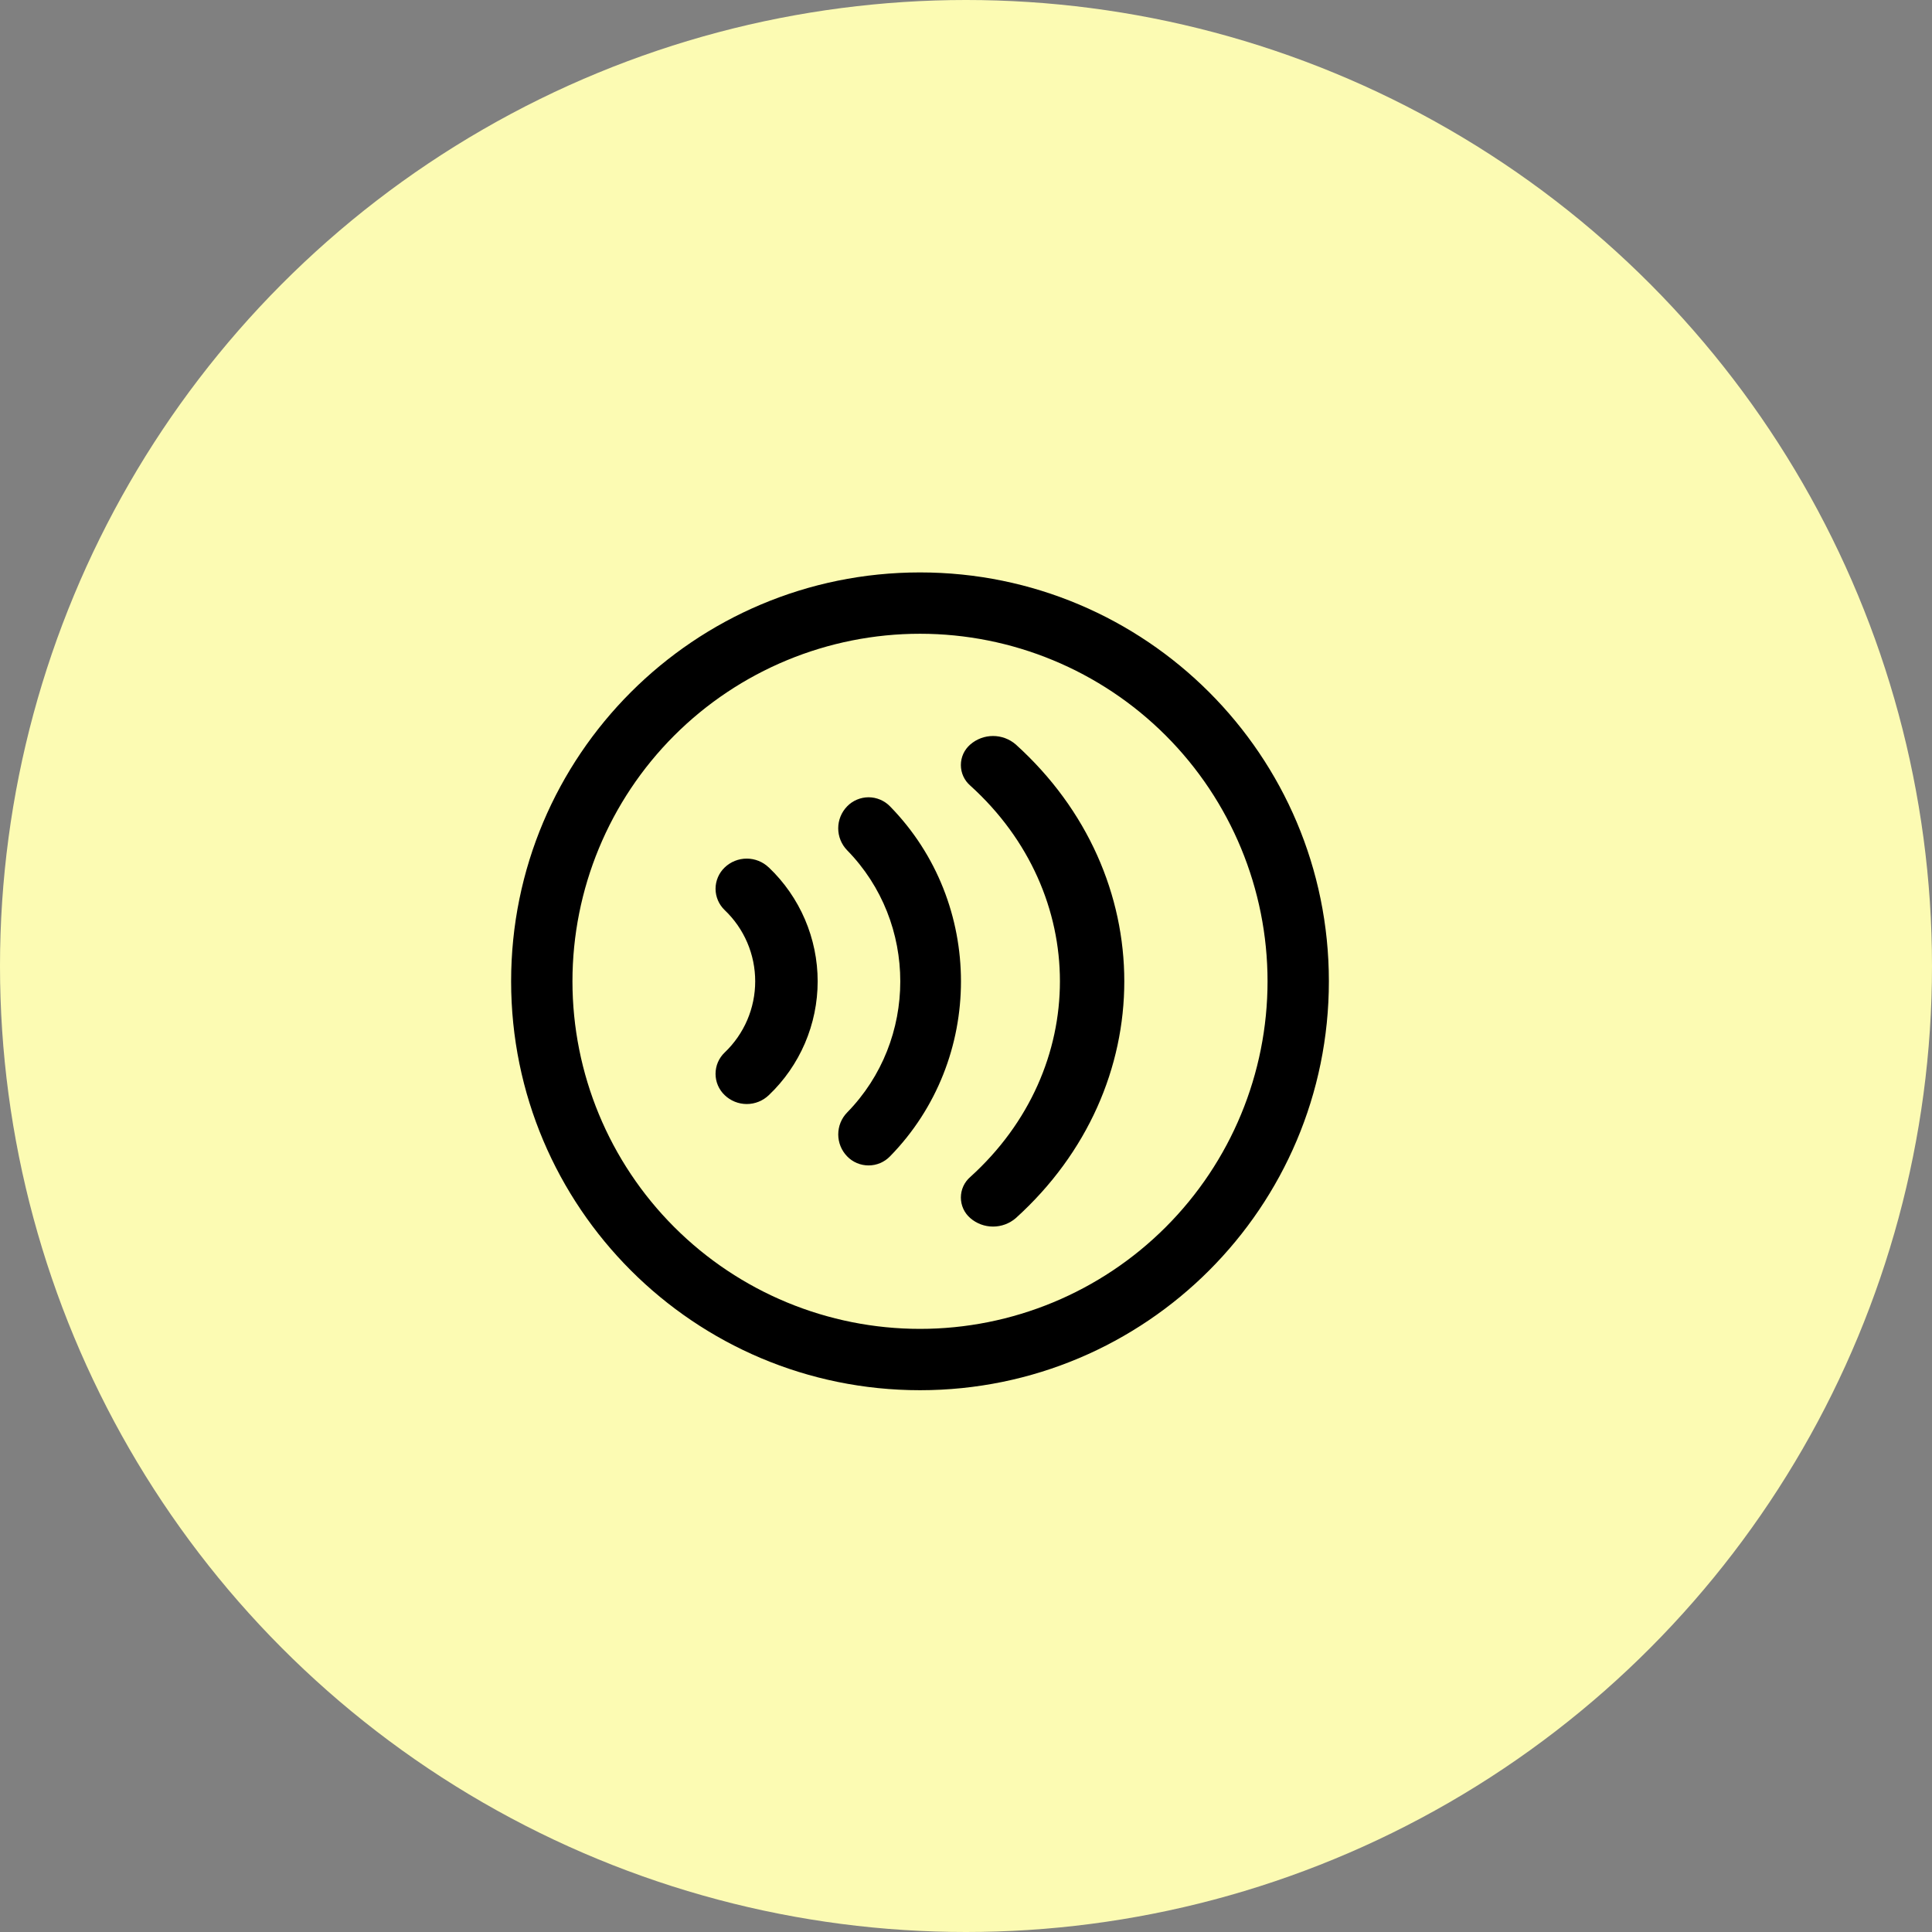 <svg width="63" height="63" viewBox="0 0 63 63" fill="none" xmlns="http://www.w3.org/2000/svg">
<rect x="0" y="0" width="63" height="63" fill="#808080" stroke="none"/>
<circle cx="31.5" cy="31.5" r="31.5" fill="#FCFBB3"/>
<path d="M18.667 31.999C18.667 28.994 19.861 26.111 21.986 23.985C24.111 21.86 26.994 20.666 30 20.666C33.006 20.666 35.889 21.86 38.014 23.985C40.139 26.111 41.333 28.994 41.333 31.999C41.333 35.005 40.139 37.888 38.014 40.013C35.889 42.139 33.006 43.333 30 43.333C26.994 43.333 24.111 42.139 21.986 40.013C19.861 37.888 18.667 35.005 18.667 31.999ZM30 18.666C22.636 18.666 16.667 24.635 16.667 31.999C16.667 39.363 22.636 45.333 30 45.333C37.364 45.333 43.333 39.363 43.333 31.999C43.333 24.635 37.364 18.666 30 18.666ZM33.124 24.277C32.918 24.098 32.654 24 32.382 24C32.109 24 31.846 24.098 31.64 24.277C31.544 24.36 31.466 24.463 31.413 24.578C31.36 24.694 31.333 24.82 31.333 24.947C31.333 25.075 31.36 25.201 31.413 25.316C31.466 25.432 31.544 25.535 31.64 25.618C35.537 29.142 35.537 34.855 31.64 38.379C31.544 38.462 31.466 38.565 31.413 38.681C31.36 38.797 31.333 38.923 31.333 39.05C31.333 39.177 31.36 39.303 31.413 39.419C31.466 39.535 31.544 39.638 31.64 39.721C31.846 39.899 32.109 39.997 32.382 39.997C32.654 39.997 32.918 39.899 33.124 39.721C37.841 35.457 37.841 28.542 33.124 24.277ZM27.623 26.295C27.713 26.201 27.822 26.127 27.942 26.076C28.063 26.025 28.192 25.998 28.323 25.998C28.453 25.998 28.583 26.025 28.703 26.076C28.823 26.127 28.932 26.201 29.023 26.295C32.107 29.446 32.107 34.555 29.023 37.706C28.932 37.8 28.823 37.875 28.703 37.926C28.583 37.977 28.453 38.003 28.323 38.003C28.192 38.003 28.063 37.977 27.942 37.926C27.822 37.875 27.713 37.8 27.623 37.706C27.437 37.514 27.334 37.258 27.334 36.992C27.334 36.725 27.437 36.469 27.623 36.278C29.935 33.915 29.935 30.086 27.623 27.725C27.437 27.533 27.333 27.277 27.333 27.01C27.333 26.743 27.437 26.487 27.623 26.295ZM25.069 28.287C24.876 28.102 24.618 27.998 24.35 27.998C24.082 27.998 23.824 28.102 23.631 28.287C23.537 28.377 23.462 28.485 23.411 28.604C23.36 28.724 23.333 28.852 23.333 28.982C23.333 29.112 23.36 29.24 23.411 29.36C23.462 29.479 23.537 29.587 23.631 29.677C23.945 29.976 24.196 30.336 24.367 30.735C24.538 31.135 24.626 31.564 24.626 31.999C24.626 32.433 24.538 32.863 24.367 33.262C24.196 33.661 23.945 34.021 23.631 34.321C23.537 34.41 23.462 34.518 23.41 34.638C23.359 34.757 23.333 34.886 23.333 35.016C23.333 35.146 23.359 35.275 23.41 35.394C23.462 35.514 23.537 35.622 23.631 35.711C23.824 35.897 24.082 36.001 24.351 36.001C24.619 36.001 24.877 35.897 25.071 35.711C25.574 35.233 25.974 34.657 26.248 34.019C26.521 33.381 26.663 32.694 26.663 31.999C26.663 31.305 26.521 30.618 26.248 29.98C25.974 29.342 25.574 28.766 25.071 28.287" fill="black"/>
</svg>
